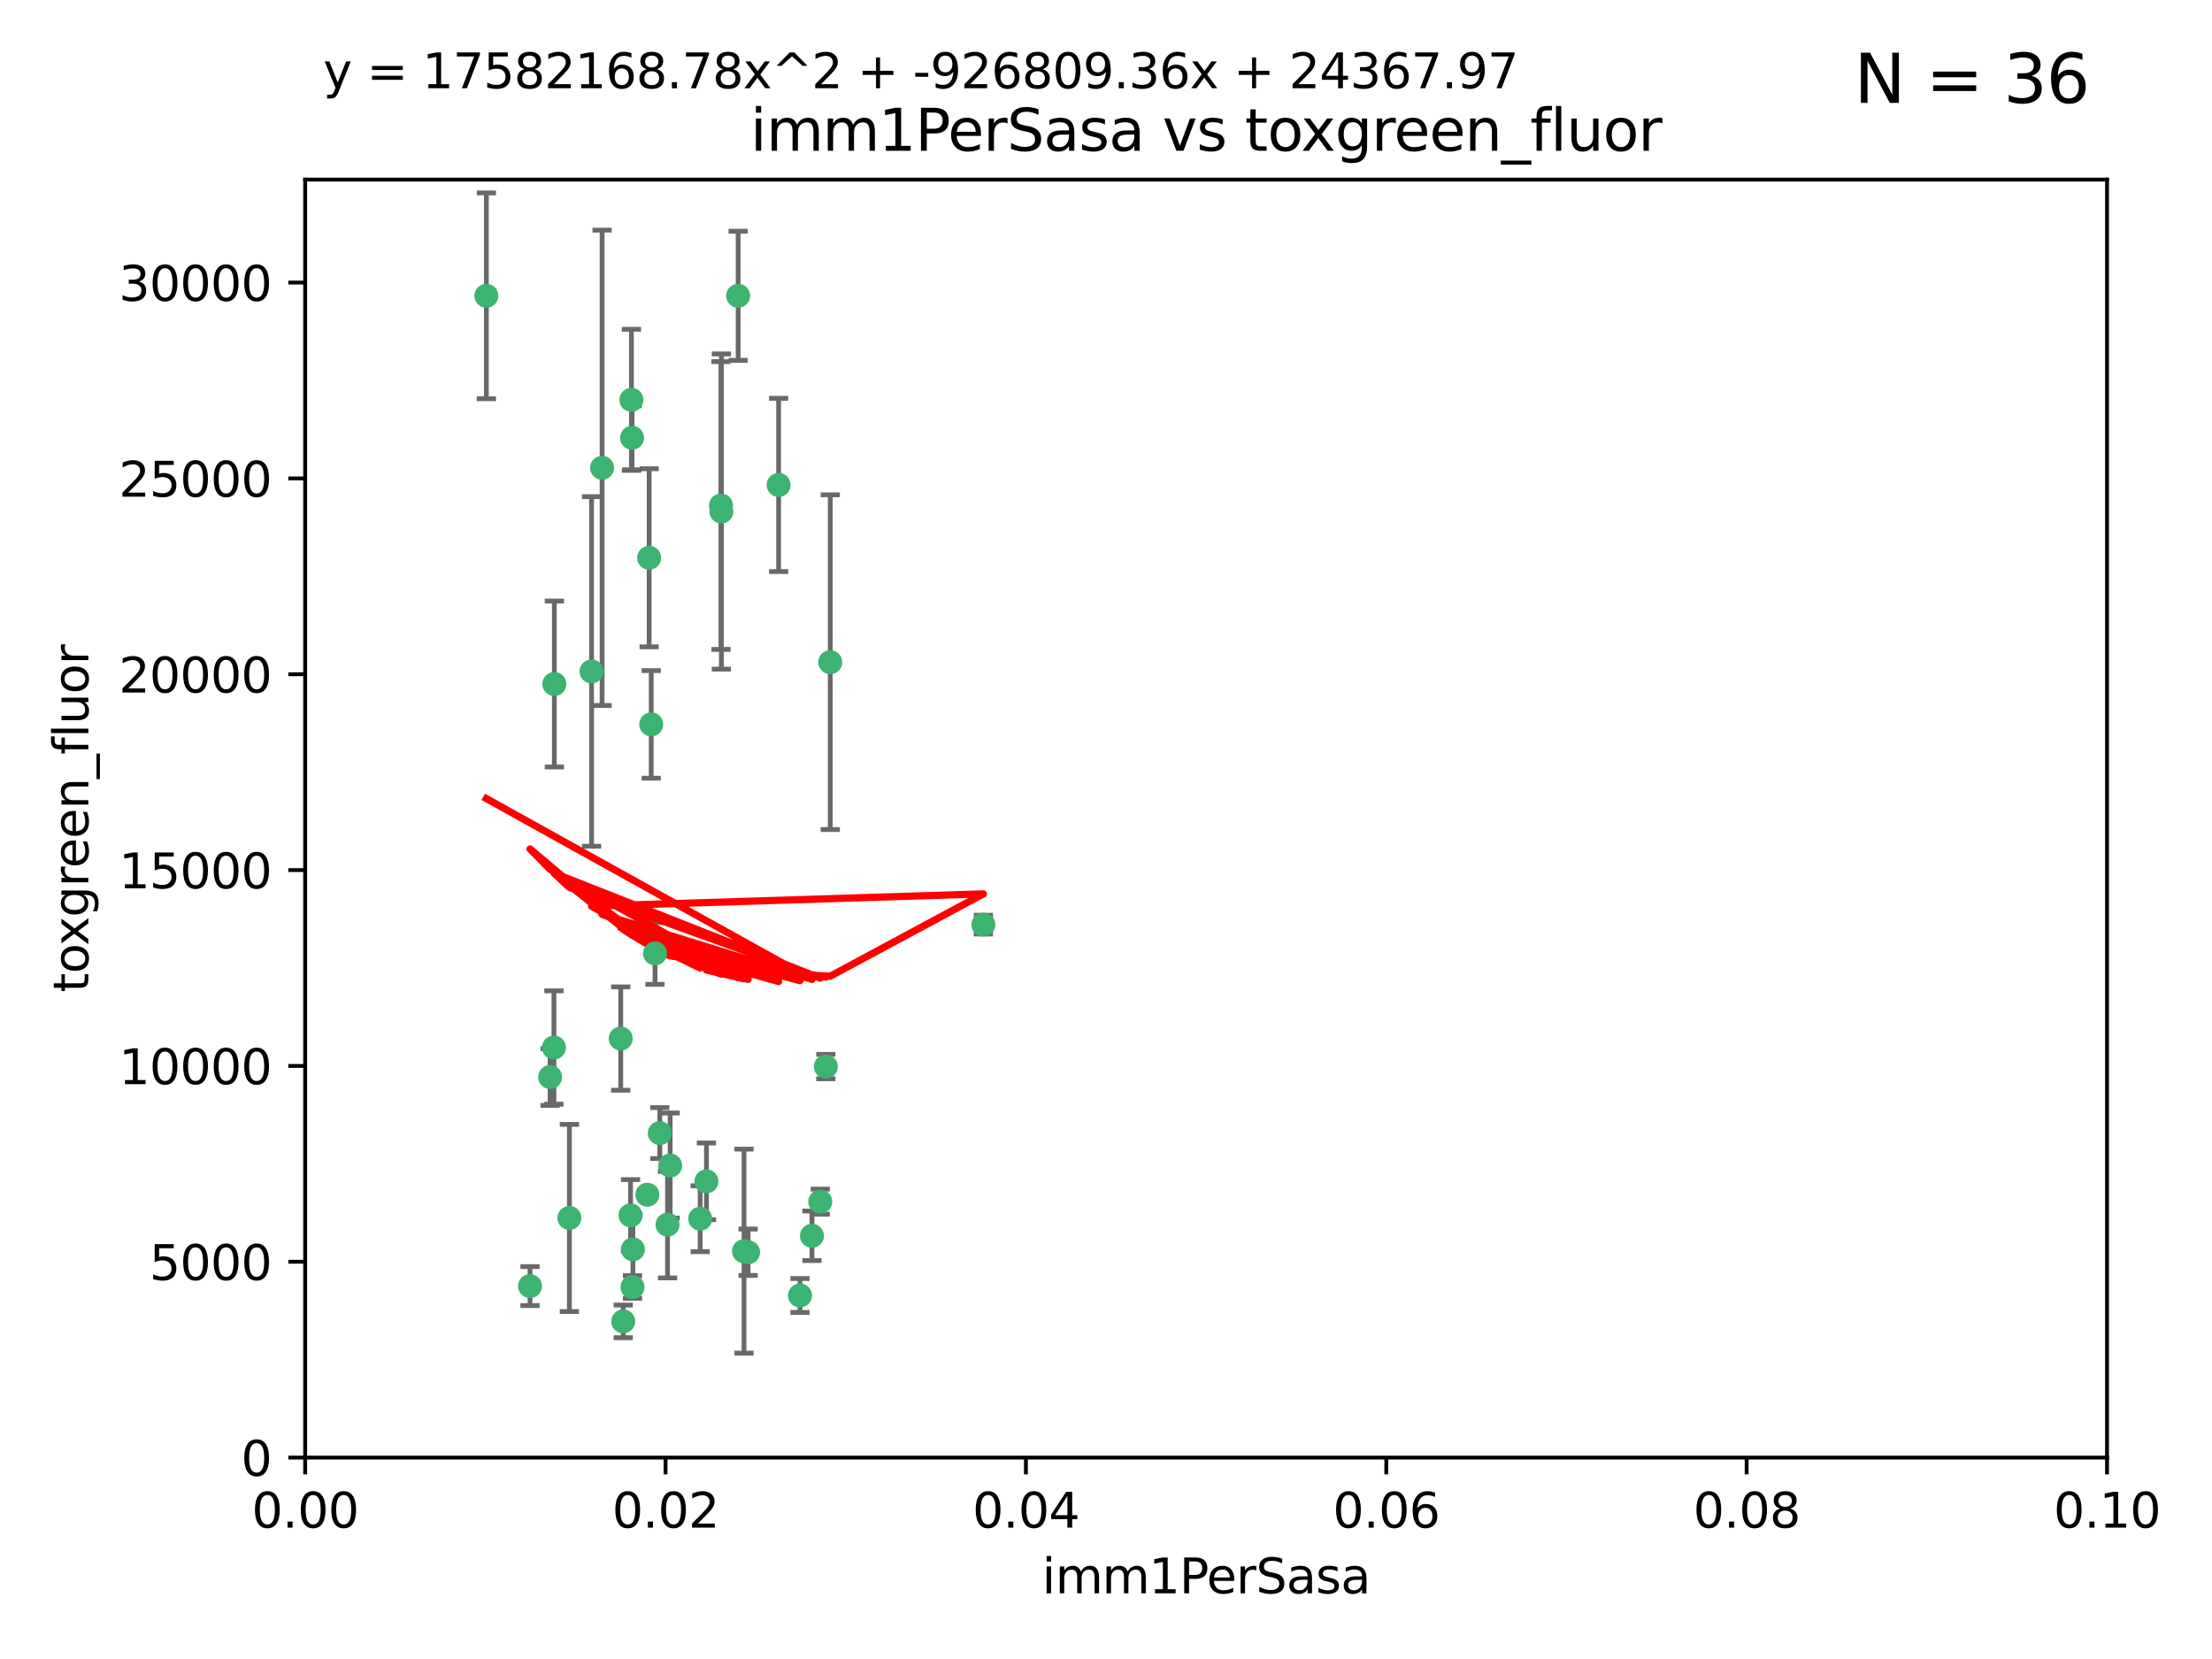 <?xml version="1.0" encoding="utf-8" standalone="no"?>
<!DOCTYPE svg PUBLIC "-//W3C//DTD SVG 1.1//EN"
  "http://www.w3.org/Graphics/SVG/1.1/DTD/svg11.dtd">
<svg xmlns:xlink="http://www.w3.org/1999/xlink" width="460.8pt" height="345.6pt" viewBox="0 0 460.8 345.6" xmlns="http://www.w3.org/2000/svg" version="1.1">
 <defs>
  <style type="text/css">*{stroke-linejoin: round; stroke-linecap: butt}</style>
 </defs>
 <g id="figure_1">
  <g id="patch_1">
   <path d="M 0 345.6 
L 460.8 345.6 
L 460.8 0 
L 0 0 
z
" style="fill: #ffffff"/>
  </g>
  <g id="axes_1">
   <g id="patch_2">
    <path d="M 63.571 303.64 
L 438.93 303.64 
L 438.93 37.411 
L 63.571 37.411 
z
" style="fill: #ffffff"/>
   </g>
   <g id="PathCollection_1">
    <defs>
     <path id="m624832ab17" d="M 0 1.118 
C 0.297 1.118 0.581 1 0.791 0.791 
C 1 0.581 1.118 0.297 1.118 0 
C 1.118 -0.297 1 -0.581 0.791 -0.791 
C 0.581 -1 0.297 -1.118 0 -1.118 
C -0.297 -1.118 -0.581 -1 -0.791 -0.791 
C -1 -0.581 -1.118 -0.297 -1.118 0 
C -1.118 0.297 -1 0.581 -0.791 0.791 
C -0.581 1 -0.297 1.118 0 1.118 
z
" style="stroke: #3cb371"/>
    </defs>
    <g clip-path="url(#pcbe36e8faf)">
     <use xlink:href="#m624832ab17" x="101.319" y="61.623" style="fill: #3cb371; stroke: #3cb371"/>
     <use xlink:href="#m624832ab17" x="169.147" y="257.44" style="fill: #3cb371; stroke: #3cb371"/>
     <use xlink:href="#m624832ab17" x="125.424" y="97.451" style="fill: #3cb371; stroke: #3cb371"/>
     <use xlink:href="#m624832ab17" x="162.201" y="101.022" style="fill: #3cb371; stroke: #3cb371"/>
     <use xlink:href="#m624832ab17" x="135.226" y="116.196" style="fill: #3cb371; stroke: #3cb371"/>
     <use xlink:href="#m624832ab17" x="131.665" y="91.198" style="fill: #3cb371; stroke: #3cb371"/>
     <use xlink:href="#m624832ab17" x="131.536" y="83.293" style="fill: #3cb371; stroke: #3cb371"/>
     <use xlink:href="#m624832ab17" x="153.769" y="61.614" style="fill: #3cb371; stroke: #3cb371"/>
     <use xlink:href="#m624832ab17" x="136.451" y="198.611" style="fill: #3cb371; stroke: #3cb371"/>
     <use xlink:href="#m624832ab17" x="150.191" y="105.307" style="fill: #3cb371; stroke: #3cb371"/>
     <use xlink:href="#m624832ab17" x="150.274" y="106.557" style="fill: #3cb371; stroke: #3cb371"/>
     <use xlink:href="#m624832ab17" x="134.851" y="248.881" style="fill: #3cb371; stroke: #3cb371"/>
     <use xlink:href="#m624832ab17" x="137.448" y="236.048" style="fill: #3cb371; stroke: #3cb371"/>
     <use xlink:href="#m624832ab17" x="155.845" y="260.866" style="fill: #3cb371; stroke: #3cb371"/>
     <use xlink:href="#m624832ab17" x="114.597" y="224.369" style="fill: #3cb371; stroke: #3cb371"/>
     <use xlink:href="#m624832ab17" x="110.41" y="267.914" style="fill: #3cb371; stroke: #3cb371"/>
     <use xlink:href="#m624832ab17" x="131.847" y="260.26" style="fill: #3cb371; stroke: #3cb371"/>
     <use xlink:href="#m624832ab17" x="129.825" y="275.268" style="fill: #3cb371; stroke: #3cb371"/>
     <use xlink:href="#m624832ab17" x="131.762" y="268.108" style="fill: #3cb371; stroke: #3cb371"/>
     <use xlink:href="#m624832ab17" x="166.652" y="269.875" style="fill: #3cb371; stroke: #3cb371"/>
     <use xlink:href="#m624832ab17" x="129.308" y="216.348" style="fill: #3cb371; stroke: #3cb371"/>
     <use xlink:href="#m624832ab17" x="154.991" y="260.64" style="fill: #3cb371; stroke: #3cb371"/>
     <use xlink:href="#m624832ab17" x="147.163" y="246.096" style="fill: #3cb371; stroke: #3cb371"/>
     <use xlink:href="#m624832ab17" x="172.958" y="137.942" style="fill: #3cb371; stroke: #3cb371"/>
     <use xlink:href="#m624832ab17" x="204.855" y="192.617" style="fill: #3cb371; stroke: #3cb371"/>
     <use xlink:href="#m624832ab17" x="123.231" y="139.875" style="fill: #3cb371; stroke: #3cb371"/>
     <use xlink:href="#m624832ab17" x="145.859" y="253.881" style="fill: #3cb371; stroke: #3cb371"/>
     <use xlink:href="#m624832ab17" x="131.356" y="253.182" style="fill: #3cb371; stroke: #3cb371"/>
     <use xlink:href="#m624832ab17" x="115.394" y="218.219" style="fill: #3cb371; stroke: #3cb371"/>
     <use xlink:href="#m624832ab17" x="170.874" y="250.326" style="fill: #3cb371; stroke: #3cb371"/>
     <use xlink:href="#m624832ab17" x="118.616" y="253.723" style="fill: #3cb371; stroke: #3cb371"/>
     <use xlink:href="#m624832ab17" x="115.48" y="142.491" style="fill: #3cb371; stroke: #3cb371"/>
     <use xlink:href="#m624832ab17" x="139.056" y="255.117" style="fill: #3cb371; stroke: #3cb371"/>
     <use xlink:href="#m624832ab17" x="139.605" y="242.802" style="fill: #3cb371; stroke: #3cb371"/>
     <use xlink:href="#m624832ab17" x="172.037" y="222.186" style="fill: #3cb371; stroke: #3cb371"/>
     <use xlink:href="#m624832ab17" x="135.66" y="150.901" style="fill: #3cb371; stroke: #3cb371"/>
    </g>
   </g>
   <g id="matplotlib.axis_1">
    <g id="xtick_1">
     <g id="line2d_1">
      <defs>
       <path id="mab94bb0fd2" d="M 0 0 
L 0 3.5 
" style="stroke: #000000; stroke-width: 0.8"/>
      </defs>
      <g>
       <use xlink:href="#mab94bb0fd2" x="63.571" y="303.64" style="stroke: #000000; stroke-width: 0.8"/>
      </g>
     </g>
     <g id="text_1">
      <!-- 0.00 -->
      <g transform="translate(52.438 318.238)scale(0.1 -0.1)">
       <defs>
        <path id="DejaVuSans-30" d="M 2034 4250 
Q 1547 4250 1301 3770 
Q 1056 3291 1056 2328 
Q 1056 1369 1301 889 
Q 1547 409 2034 409 
Q 2525 409 2770 889 
Q 3016 1369 3016 2328 
Q 3016 3291 2770 3770 
Q 2525 4250 2034 4250 
z
M 2034 4750 
Q 2819 4750 3233 4129 
Q 3647 3509 3647 2328 
Q 3647 1150 3233 529 
Q 2819 -91 2034 -91 
Q 1250 -91 836 529 
Q 422 1150 422 2328 
Q 422 3509 836 4129 
Q 1250 4750 2034 4750 
z
" transform="scale(0.016)"/>
        <path id="DejaVuSans-2e" d="M 684 794 
L 1344 794 
L 1344 0 
L 684 0 
L 684 794 
z
" transform="scale(0.016)"/>
       </defs>
       <use xlink:href="#DejaVuSans-30"/>
       <use xlink:href="#DejaVuSans-2e" x="63.623"/>
       <use xlink:href="#DejaVuSans-30" x="95.41"/>
       <use xlink:href="#DejaVuSans-30" x="159.033"/>
      </g>
     </g>
    </g>
    <g id="xtick_2">
     <g id="line2d_2">
      <g>
       <use xlink:href="#mab94bb0fd2" x="138.643" y="303.64" style="stroke: #000000; stroke-width: 0.8"/>
      </g>
     </g>
     <g id="text_2">
      <!-- 0.02 -->
      <g transform="translate(127.51 318.238)scale(0.1 -0.1)">
       <defs>
        <path id="DejaVuSans-32" d="M 1228 531 
L 3431 531 
L 3431 0 
L 469 0 
L 469 531 
Q 828 903 1448 1529 
Q 2069 2156 2228 2338 
Q 2531 2678 2651 2914 
Q 2772 3150 2772 3378 
Q 2772 3750 2511 3984 
Q 2250 4219 1831 4219 
Q 1534 4219 1204 4116 
Q 875 4013 500 3803 
L 500 4441 
Q 881 4594 1212 4672 
Q 1544 4750 1819 4750 
Q 2544 4750 2975 4387 
Q 3406 4025 3406 3419 
Q 3406 3131 3298 2873 
Q 3191 2616 2906 2266 
Q 2828 2175 2409 1742 
Q 1991 1309 1228 531 
z
" transform="scale(0.016)"/>
       </defs>
       <use xlink:href="#DejaVuSans-30"/>
       <use xlink:href="#DejaVuSans-2e" x="63.623"/>
       <use xlink:href="#DejaVuSans-30" x="95.41"/>
       <use xlink:href="#DejaVuSans-32" x="159.033"/>
      </g>
     </g>
    </g>
    <g id="xtick_3">
     <g id="line2d_3">
      <g>
       <use xlink:href="#mab94bb0fd2" x="213.715" y="303.64" style="stroke: #000000; stroke-width: 0.8"/>
      </g>
     </g>
     <g id="text_3">
      <!-- 0.04 -->
      <g transform="translate(202.582 318.238)scale(0.1 -0.1)">
       <defs>
        <path id="DejaVuSans-34" d="M 2419 4116 
L 825 1625 
L 2419 1625 
L 2419 4116 
z
M 2253 4666 
L 3047 4666 
L 3047 1625 
L 3713 1625 
L 3713 1100 
L 3047 1100 
L 3047 0 
L 2419 0 
L 2419 1100 
L 313 1100 
L 313 1709 
L 2253 4666 
z
" transform="scale(0.016)"/>
       </defs>
       <use xlink:href="#DejaVuSans-30"/>
       <use xlink:href="#DejaVuSans-2e" x="63.623"/>
       <use xlink:href="#DejaVuSans-30" x="95.41"/>
       <use xlink:href="#DejaVuSans-34" x="159.033"/>
      </g>
     </g>
    </g>
    <g id="xtick_4">
     <g id="line2d_4">
      <g>
       <use xlink:href="#mab94bb0fd2" x="288.786" y="303.64" style="stroke: #000000; stroke-width: 0.8"/>
      </g>
     </g>
     <g id="text_4">
      <!-- 0.06 -->
      <g transform="translate(277.654 318.238)scale(0.1 -0.1)">
       <defs>
        <path id="DejaVuSans-36" d="M 2113 2584 
Q 1688 2584 1439 2293 
Q 1191 2003 1191 1497 
Q 1191 994 1439 701 
Q 1688 409 2113 409 
Q 2538 409 2786 701 
Q 3034 994 3034 1497 
Q 3034 2003 2786 2293 
Q 2538 2584 2113 2584 
z
M 3366 4563 
L 3366 3988 
Q 3128 4100 2886 4159 
Q 2644 4219 2406 4219 
Q 1781 4219 1451 3797 
Q 1122 3375 1075 2522 
Q 1259 2794 1537 2939 
Q 1816 3084 2150 3084 
Q 2853 3084 3261 2657 
Q 3669 2231 3669 1497 
Q 3669 778 3244 343 
Q 2819 -91 2113 -91 
Q 1303 -91 875 529 
Q 447 1150 447 2328 
Q 447 3434 972 4092 
Q 1497 4750 2381 4750 
Q 2619 4750 2861 4703 
Q 3103 4656 3366 4563 
z
" transform="scale(0.016)"/>
       </defs>
       <use xlink:href="#DejaVuSans-30"/>
       <use xlink:href="#DejaVuSans-2e" x="63.623"/>
       <use xlink:href="#DejaVuSans-30" x="95.41"/>
       <use xlink:href="#DejaVuSans-36" x="159.033"/>
      </g>
     </g>
    </g>
    <g id="xtick_5">
     <g id="line2d_5">
      <g>
       <use xlink:href="#mab94bb0fd2" x="363.858" y="303.64" style="stroke: #000000; stroke-width: 0.8"/>
      </g>
     </g>
     <g id="text_5">
      <!-- 0.08 -->
      <g transform="translate(352.725 318.238)scale(0.1 -0.1)">
       <defs>
        <path id="DejaVuSans-38" d="M 2034 2216 
Q 1584 2216 1326 1975 
Q 1069 1734 1069 1313 
Q 1069 891 1326 650 
Q 1584 409 2034 409 
Q 2484 409 2743 651 
Q 3003 894 3003 1313 
Q 3003 1734 2745 1975 
Q 2488 2216 2034 2216 
z
M 1403 2484 
Q 997 2584 770 2862 
Q 544 3141 544 3541 
Q 544 4100 942 4425 
Q 1341 4750 2034 4750 
Q 2731 4750 3128 4425 
Q 3525 4100 3525 3541 
Q 3525 3141 3298 2862 
Q 3072 2584 2669 2484 
Q 3125 2378 3379 2068 
Q 3634 1759 3634 1313 
Q 3634 634 3220 271 
Q 2806 -91 2034 -91 
Q 1263 -91 848 271 
Q 434 634 434 1313 
Q 434 1759 690 2068 
Q 947 2378 1403 2484 
z
M 1172 3481 
Q 1172 3119 1398 2916 
Q 1625 2713 2034 2713 
Q 2441 2713 2670 2916 
Q 2900 3119 2900 3481 
Q 2900 3844 2670 4047 
Q 2441 4250 2034 4250 
Q 1625 4250 1398 4047 
Q 1172 3844 1172 3481 
z
" transform="scale(0.016)"/>
       </defs>
       <use xlink:href="#DejaVuSans-30"/>
       <use xlink:href="#DejaVuSans-2e" x="63.623"/>
       <use xlink:href="#DejaVuSans-30" x="95.41"/>
       <use xlink:href="#DejaVuSans-38" x="159.033"/>
      </g>
     </g>
    </g>
    <g id="xtick_6">
     <g id="line2d_6">
      <g>
       <use xlink:href="#mab94bb0fd2" x="438.93" y="303.64" style="stroke: #000000; stroke-width: 0.8"/>
      </g>
     </g>
     <g id="text_6">
      <!-- 0.10 -->
      <g transform="translate(427.797 318.238)scale(0.1 -0.1)">
       <defs>
        <path id="DejaVuSans-31" d="M 794 531 
L 1825 531 
L 1825 4091 
L 703 3866 
L 703 4441 
L 1819 4666 
L 2450 4666 
L 2450 531 
L 3481 531 
L 3481 0 
L 794 0 
L 794 531 
z
" transform="scale(0.016)"/>
       </defs>
       <use xlink:href="#DejaVuSans-30"/>
       <use xlink:href="#DejaVuSans-2e" x="63.623"/>
       <use xlink:href="#DejaVuSans-31" x="95.41"/>
       <use xlink:href="#DejaVuSans-30" x="159.033"/>
      </g>
     </g>
    </g>
    <g id="text_7">
     <!-- imm1PerSasa -->
     <g transform="translate(217.067 331.917)scale(0.1 -0.1)">
      <defs>
       <path id="DejaVuSans-69" d="M 603 3500 
L 1178 3500 
L 1178 0 
L 603 0 
L 603 3500 
z
M 603 4863 
L 1178 4863 
L 1178 4134 
L 603 4134 
L 603 4863 
z
" transform="scale(0.016)"/>
       <path id="DejaVuSans-6d" d="M 3328 2828 
Q 3544 3216 3844 3400 
Q 4144 3584 4550 3584 
Q 5097 3584 5394 3201 
Q 5691 2819 5691 2113 
L 5691 0 
L 5113 0 
L 5113 2094 
Q 5113 2597 4934 2840 
Q 4756 3084 4391 3084 
Q 3944 3084 3684 2787 
Q 3425 2491 3425 1978 
L 3425 0 
L 2847 0 
L 2847 2094 
Q 2847 2600 2669 2842 
Q 2491 3084 2119 3084 
Q 1678 3084 1418 2786 
Q 1159 2488 1159 1978 
L 1159 0 
L 581 0 
L 581 3500 
L 1159 3500 
L 1159 2956 
Q 1356 3278 1631 3431 
Q 1906 3584 2284 3584 
Q 2666 3584 2933 3390 
Q 3200 3197 3328 2828 
z
" transform="scale(0.016)"/>
       <path id="DejaVuSans-50" d="M 1259 4147 
L 1259 2394 
L 2053 2394 
Q 2494 2394 2734 2622 
Q 2975 2850 2975 3272 
Q 2975 3691 2734 3919 
Q 2494 4147 2053 4147 
L 1259 4147 
z
M 628 4666 
L 2053 4666 
Q 2838 4666 3239 4311 
Q 3641 3956 3641 3272 
Q 3641 2581 3239 2228 
Q 2838 1875 2053 1875 
L 1259 1875 
L 1259 0 
L 628 0 
L 628 4666 
z
" transform="scale(0.016)"/>
       <path id="DejaVuSans-65" d="M 3597 1894 
L 3597 1613 
L 953 1613 
Q 991 1019 1311 708 
Q 1631 397 2203 397 
Q 2534 397 2845 478 
Q 3156 559 3463 722 
L 3463 178 
Q 3153 47 2828 -22 
Q 2503 -91 2169 -91 
Q 1331 -91 842 396 
Q 353 884 353 1716 
Q 353 2575 817 3079 
Q 1281 3584 2069 3584 
Q 2775 3584 3186 3129 
Q 3597 2675 3597 1894 
z
M 3022 2063 
Q 3016 2534 2758 2815 
Q 2500 3097 2075 3097 
Q 1594 3097 1305 2825 
Q 1016 2553 972 2059 
L 3022 2063 
z
" transform="scale(0.016)"/>
       <path id="DejaVuSans-72" d="M 2631 2963 
Q 2534 3019 2420 3045 
Q 2306 3072 2169 3072 
Q 1681 3072 1420 2755 
Q 1159 2438 1159 1844 
L 1159 0 
L 581 0 
L 581 3500 
L 1159 3500 
L 1159 2956 
Q 1341 3275 1631 3429 
Q 1922 3584 2338 3584 
Q 2397 3584 2469 3576 
Q 2541 3569 2628 3553 
L 2631 2963 
z
" transform="scale(0.016)"/>
       <path id="DejaVuSans-53" d="M 3425 4513 
L 3425 3897 
Q 3066 4069 2747 4153 
Q 2428 4238 2131 4238 
Q 1616 4238 1336 4038 
Q 1056 3838 1056 3469 
Q 1056 3159 1242 3001 
Q 1428 2844 1947 2747 
L 2328 2669 
Q 3034 2534 3370 2195 
Q 3706 1856 3706 1288 
Q 3706 609 3251 259 
Q 2797 -91 1919 -91 
Q 1588 -91 1214 -16 
Q 841 59 441 206 
L 441 856 
Q 825 641 1194 531 
Q 1563 422 1919 422 
Q 2459 422 2753 634 
Q 3047 847 3047 1241 
Q 3047 1584 2836 1778 
Q 2625 1972 2144 2069 
L 1759 2144 
Q 1053 2284 737 2584 
Q 422 2884 422 3419 
Q 422 4038 858 4394 
Q 1294 4750 2059 4750 
Q 2388 4750 2728 4690 
Q 3069 4631 3425 4513 
z
" transform="scale(0.016)"/>
       <path id="DejaVuSans-61" d="M 2194 1759 
Q 1497 1759 1228 1600 
Q 959 1441 959 1056 
Q 959 750 1161 570 
Q 1363 391 1709 391 
Q 2188 391 2477 730 
Q 2766 1069 2766 1631 
L 2766 1759 
L 2194 1759 
z
M 3341 1997 
L 3341 0 
L 2766 0 
L 2766 531 
Q 2569 213 2275 61 
Q 1981 -91 1556 -91 
Q 1019 -91 701 211 
Q 384 513 384 1019 
Q 384 1609 779 1909 
Q 1175 2209 1959 2209 
L 2766 2209 
L 2766 2266 
Q 2766 2663 2505 2880 
Q 2244 3097 1772 3097 
Q 1472 3097 1187 3025 
Q 903 2953 641 2809 
L 641 3341 
Q 956 3463 1253 3523 
Q 1550 3584 1831 3584 
Q 2591 3584 2966 3190 
Q 3341 2797 3341 1997 
z
" transform="scale(0.016)"/>
       <path id="DejaVuSans-73" d="M 2834 3397 
L 2834 2853 
Q 2591 2978 2328 3040 
Q 2066 3103 1784 3103 
Q 1356 3103 1142 2972 
Q 928 2841 928 2578 
Q 928 2378 1081 2264 
Q 1234 2150 1697 2047 
L 1894 2003 
Q 2506 1872 2764 1633 
Q 3022 1394 3022 966 
Q 3022 478 2636 193 
Q 2250 -91 1575 -91 
Q 1294 -91 989 -36 
Q 684 19 347 128 
L 347 722 
Q 666 556 975 473 
Q 1284 391 1588 391 
Q 1994 391 2212 530 
Q 2431 669 2431 922 
Q 2431 1156 2273 1281 
Q 2116 1406 1581 1522 
L 1381 1569 
Q 847 1681 609 1914 
Q 372 2147 372 2553 
Q 372 3047 722 3315 
Q 1072 3584 1716 3584 
Q 2034 3584 2315 3537 
Q 2597 3491 2834 3397 
z
" transform="scale(0.016)"/>
      </defs>
      <use xlink:href="#DejaVuSans-69"/>
      <use xlink:href="#DejaVuSans-6d" x="27.783"/>
      <use xlink:href="#DejaVuSans-6d" x="125.195"/>
      <use xlink:href="#DejaVuSans-31" x="222.607"/>
      <use xlink:href="#DejaVuSans-50" x="286.23"/>
      <use xlink:href="#DejaVuSans-65" x="342.908"/>
      <use xlink:href="#DejaVuSans-72" x="404.432"/>
      <use xlink:href="#DejaVuSans-53" x="445.545"/>
      <use xlink:href="#DejaVuSans-61" x="509.021"/>
      <use xlink:href="#DejaVuSans-73" x="570.301"/>
      <use xlink:href="#DejaVuSans-61" x="622.4"/>
     </g>
    </g>
   </g>
   <g id="matplotlib.axis_2">
    <g id="ytick_1">
     <g id="line2d_7">
      <defs>
       <path id="m2b5ef1160e" d="M 0 0 
L -3.5 0 
" style="stroke: #000000; stroke-width: 0.8"/>
      </defs>
      <g>
       <use xlink:href="#m2b5ef1160e" x="63.571" y="303.64" style="stroke: #000000; stroke-width: 0.8"/>
      </g>
     </g>
     <g id="text_8">
      <!-- 0 -->
      <g transform="translate(50.209 307.439)scale(0.1 -0.1)">
       <use xlink:href="#DejaVuSans-30"/>
      </g>
     </g>
    </g>
    <g id="ytick_2">
     <g id="line2d_8">
      <g>
       <use xlink:href="#m2b5ef1160e" x="63.571" y="262.845" style="stroke: #000000; stroke-width: 0.8"/>
      </g>
     </g>
     <g id="text_9">
      <!-- 5000 -->
      <g transform="translate(31.121 266.644)scale(0.1 -0.1)">
       <defs>
        <path id="DejaVuSans-35" d="M 691 4666 
L 3169 4666 
L 3169 4134 
L 1269 4134 
L 1269 2991 
Q 1406 3038 1543 3061 
Q 1681 3084 1819 3084 
Q 2600 3084 3056 2656 
Q 3513 2228 3513 1497 
Q 3513 744 3044 326 
Q 2575 -91 1722 -91 
Q 1428 -91 1123 -41 
Q 819 9 494 109 
L 494 744 
Q 775 591 1075 516 
Q 1375 441 1709 441 
Q 2250 441 2565 725 
Q 2881 1009 2881 1497 
Q 2881 1984 2565 2268 
Q 2250 2553 1709 2553 
Q 1456 2553 1204 2497 
Q 953 2441 691 2322 
L 691 4666 
z
" transform="scale(0.016)"/>
       </defs>
       <use xlink:href="#DejaVuSans-35"/>
       <use xlink:href="#DejaVuSans-30" x="63.623"/>
       <use xlink:href="#DejaVuSans-30" x="127.246"/>
       <use xlink:href="#DejaVuSans-30" x="190.869"/>
      </g>
     </g>
    </g>
    <g id="ytick_3">
     <g id="line2d_9">
      <g>
       <use xlink:href="#m2b5ef1160e" x="63.571" y="222.05" style="stroke: #000000; stroke-width: 0.8"/>
      </g>
     </g>
     <g id="text_10">
      <!-- 10000 -->
      <g transform="translate(24.759 225.849)scale(0.1 -0.1)">
       <use xlink:href="#DejaVuSans-31"/>
       <use xlink:href="#DejaVuSans-30" x="63.623"/>
       <use xlink:href="#DejaVuSans-30" x="127.246"/>
       <use xlink:href="#DejaVuSans-30" x="190.869"/>
       <use xlink:href="#DejaVuSans-30" x="254.492"/>
      </g>
     </g>
    </g>
    <g id="ytick_4">
     <g id="line2d_10">
      <g>
       <use xlink:href="#m2b5ef1160e" x="63.571" y="181.255" style="stroke: #000000; stroke-width: 0.8"/>
      </g>
     </g>
     <g id="text_11">
      <!-- 15000 -->
      <g transform="translate(24.759 185.054)scale(0.1 -0.1)">
       <use xlink:href="#DejaVuSans-31"/>
       <use xlink:href="#DejaVuSans-35" x="63.623"/>
       <use xlink:href="#DejaVuSans-30" x="127.246"/>
       <use xlink:href="#DejaVuSans-30" x="190.869"/>
       <use xlink:href="#DejaVuSans-30" x="254.492"/>
      </g>
     </g>
    </g>
    <g id="ytick_5">
     <g id="line2d_11">
      <g>
       <use xlink:href="#m2b5ef1160e" x="63.571" y="140.459" style="stroke: #000000; stroke-width: 0.8"/>
      </g>
     </g>
     <g id="text_12">
      <!-- 20000 -->
      <g transform="translate(24.759 144.259)scale(0.1 -0.1)">
       <use xlink:href="#DejaVuSans-32"/>
       <use xlink:href="#DejaVuSans-30" x="63.623"/>
       <use xlink:href="#DejaVuSans-30" x="127.246"/>
       <use xlink:href="#DejaVuSans-30" x="190.869"/>
       <use xlink:href="#DejaVuSans-30" x="254.492"/>
      </g>
     </g>
    </g>
    <g id="ytick_6">
     <g id="line2d_12">
      <g>
       <use xlink:href="#m2b5ef1160e" x="63.571" y="99.664" style="stroke: #000000; stroke-width: 0.8"/>
      </g>
     </g>
     <g id="text_13">
      <!-- 25000 -->
      <g transform="translate(24.759 103.464)scale(0.1 -0.1)">
       <use xlink:href="#DejaVuSans-32"/>
       <use xlink:href="#DejaVuSans-35" x="63.623"/>
       <use xlink:href="#DejaVuSans-30" x="127.246"/>
       <use xlink:href="#DejaVuSans-30" x="190.869"/>
       <use xlink:href="#DejaVuSans-30" x="254.492"/>
      </g>
     </g>
    </g>
    <g id="ytick_7">
     <g id="line2d_13">
      <g>
       <use xlink:href="#m2b5ef1160e" x="63.571" y="58.869" style="stroke: #000000; stroke-width: 0.8"/>
      </g>
     </g>
     <g id="text_14">
      <!-- 30000 -->
      <g transform="translate(24.759 62.668)scale(0.1 -0.1)">
       <defs>
        <path id="DejaVuSans-33" d="M 2597 2516 
Q 3050 2419 3304 2112 
Q 3559 1806 3559 1356 
Q 3559 666 3084 287 
Q 2609 -91 1734 -91 
Q 1441 -91 1130 -33 
Q 819 25 488 141 
L 488 750 
Q 750 597 1062 519 
Q 1375 441 1716 441 
Q 2309 441 2620 675 
Q 2931 909 2931 1356 
Q 2931 1769 2642 2001 
Q 2353 2234 1838 2234 
L 1294 2234 
L 1294 2753 
L 1863 2753 
Q 2328 2753 2575 2939 
Q 2822 3125 2822 3475 
Q 2822 3834 2567 4026 
Q 2313 4219 1838 4219 
Q 1578 4219 1281 4162 
Q 984 4106 628 3988 
L 628 4550 
Q 988 4650 1302 4700 
Q 1616 4750 1894 4750 
Q 2613 4750 3031 4423 
Q 3450 4097 3450 3541 
Q 3450 3153 3228 2886 
Q 3006 2619 2597 2516 
z
" transform="scale(0.016)"/>
       </defs>
       <use xlink:href="#DejaVuSans-33"/>
       <use xlink:href="#DejaVuSans-30" x="63.623"/>
       <use xlink:href="#DejaVuSans-30" x="127.246"/>
       <use xlink:href="#DejaVuSans-30" x="190.869"/>
       <use xlink:href="#DejaVuSans-30" x="254.492"/>
      </g>
     </g>
    </g>
    <g id="text_15">
     <!-- toxgreen_fluor -->
     <g transform="translate(18.401 206.72)rotate(-90)scale(0.1 -0.1)">
      <defs>
       <path id="DejaVuSans-74" d="M 1172 4494 
L 1172 3500 
L 2356 3500 
L 2356 3053 
L 1172 3053 
L 1172 1153 
Q 1172 725 1289 603 
Q 1406 481 1766 481 
L 2356 481 
L 2356 0 
L 1766 0 
Q 1100 0 847 248 
Q 594 497 594 1153 
L 594 3053 
L 172 3053 
L 172 3500 
L 594 3500 
L 594 4494 
L 1172 4494 
z
" transform="scale(0.016)"/>
       <path id="DejaVuSans-6f" d="M 1959 3097 
Q 1497 3097 1228 2736 
Q 959 2375 959 1747 
Q 959 1119 1226 758 
Q 1494 397 1959 397 
Q 2419 397 2687 759 
Q 2956 1122 2956 1747 
Q 2956 2369 2687 2733 
Q 2419 3097 1959 3097 
z
M 1959 3584 
Q 2709 3584 3137 3096 
Q 3566 2609 3566 1747 
Q 3566 888 3137 398 
Q 2709 -91 1959 -91 
Q 1206 -91 779 398 
Q 353 888 353 1747 
Q 353 2609 779 3096 
Q 1206 3584 1959 3584 
z
" transform="scale(0.016)"/>
       <path id="DejaVuSans-78" d="M 3513 3500 
L 2247 1797 
L 3578 0 
L 2900 0 
L 1881 1375 
L 863 0 
L 184 0 
L 1544 1831 
L 300 3500 
L 978 3500 
L 1906 2253 
L 2834 3500 
L 3513 3500 
z
" transform="scale(0.016)"/>
       <path id="DejaVuSans-67" d="M 2906 1791 
Q 2906 2416 2648 2759 
Q 2391 3103 1925 3103 
Q 1463 3103 1205 2759 
Q 947 2416 947 1791 
Q 947 1169 1205 825 
Q 1463 481 1925 481 
Q 2391 481 2648 825 
Q 2906 1169 2906 1791 
z
M 3481 434 
Q 3481 -459 3084 -895 
Q 2688 -1331 1869 -1331 
Q 1566 -1331 1297 -1286 
Q 1028 -1241 775 -1147 
L 775 -588 
Q 1028 -725 1275 -790 
Q 1522 -856 1778 -856 
Q 2344 -856 2625 -561 
Q 2906 -266 2906 331 
L 2906 616 
Q 2728 306 2450 153 
Q 2172 0 1784 0 
Q 1141 0 747 490 
Q 353 981 353 1791 
Q 353 2603 747 3093 
Q 1141 3584 1784 3584 
Q 2172 3584 2450 3431 
Q 2728 3278 2906 2969 
L 2906 3500 
L 3481 3500 
L 3481 434 
z
" transform="scale(0.016)"/>
       <path id="DejaVuSans-6e" d="M 3513 2113 
L 3513 0 
L 2938 0 
L 2938 2094 
Q 2938 2591 2744 2837 
Q 2550 3084 2163 3084 
Q 1697 3084 1428 2787 
Q 1159 2491 1159 1978 
L 1159 0 
L 581 0 
L 581 3500 
L 1159 3500 
L 1159 2956 
Q 1366 3272 1645 3428 
Q 1925 3584 2291 3584 
Q 2894 3584 3203 3211 
Q 3513 2838 3513 2113 
z
" transform="scale(0.016)"/>
       <path id="DejaVuSans-5f" d="M 3263 -1063 
L 3263 -1509 
L -63 -1509 
L -63 -1063 
L 3263 -1063 
z
" transform="scale(0.016)"/>
       <path id="DejaVuSans-66" d="M 2375 4863 
L 2375 4384 
L 1825 4384 
Q 1516 4384 1395 4259 
Q 1275 4134 1275 3809 
L 1275 3500 
L 2222 3500 
L 2222 3053 
L 1275 3053 
L 1275 0 
L 697 0 
L 697 3053 
L 147 3053 
L 147 3500 
L 697 3500 
L 697 3744 
Q 697 4328 969 4595 
Q 1241 4863 1831 4863 
L 2375 4863 
z
" transform="scale(0.016)"/>
       <path id="DejaVuSans-6c" d="M 603 4863 
L 1178 4863 
L 1178 0 
L 603 0 
L 603 4863 
z
" transform="scale(0.016)"/>
       <path id="DejaVuSans-75" d="M 544 1381 
L 544 3500 
L 1119 3500 
L 1119 1403 
Q 1119 906 1312 657 
Q 1506 409 1894 409 
Q 2359 409 2629 706 
Q 2900 1003 2900 1516 
L 2900 3500 
L 3475 3500 
L 3475 0 
L 2900 0 
L 2900 538 
Q 2691 219 2414 64 
Q 2138 -91 1772 -91 
Q 1169 -91 856 284 
Q 544 659 544 1381 
z
M 1991 3584 
L 1991 3584 
z
" transform="scale(0.016)"/>
      </defs>
      <use xlink:href="#DejaVuSans-74"/>
      <use xlink:href="#DejaVuSans-6f" x="39.209"/>
      <use xlink:href="#DejaVuSans-78" x="97.266"/>
      <use xlink:href="#DejaVuSans-67" x="156.445"/>
      <use xlink:href="#DejaVuSans-72" x="219.922"/>
      <use xlink:href="#DejaVuSans-65" x="258.785"/>
      <use xlink:href="#DejaVuSans-65" x="320.309"/>
      <use xlink:href="#DejaVuSans-6e" x="381.832"/>
      <use xlink:href="#DejaVuSans-5f" x="445.211"/>
      <use xlink:href="#DejaVuSans-66" x="495.211"/>
      <use xlink:href="#DejaVuSans-6c" x="530.416"/>
      <use xlink:href="#DejaVuSans-75" x="558.199"/>
      <use xlink:href="#DejaVuSans-6f" x="621.578"/>
      <use xlink:href="#DejaVuSans-72" x="682.76"/>
     </g>
    </g>
   </g>
   <g id="LineCollection_1">
    <path d="M 101.319 83.058 
L 101.319 40.187 
" clip-path="url(#pcbe36e8faf)" style="fill: none; stroke: #696969"/>
    <path d="M 169.147 262.6 
L 169.147 252.279 
" clip-path="url(#pcbe36e8faf)" style="fill: none; stroke: #696969"/>
    <path d="M 125.424 146.963 
L 125.424 47.939 
" clip-path="url(#pcbe36e8faf)" style="fill: none; stroke: #696969"/>
    <path d="M 162.201 119.066 
L 162.201 82.979 
" clip-path="url(#pcbe36e8faf)" style="fill: none; stroke: #696969"/>
    <path d="M 135.226 134.745 
L 135.226 97.647 
" clip-path="url(#pcbe36e8faf)" style="fill: none; stroke: #696969"/>
    <path d="M 131.665 97.868 
L 131.665 84.528 
" clip-path="url(#pcbe36e8faf)" style="fill: none; stroke: #696969"/>
    <path d="M 131.536 97.986 
L 131.536 68.599 
" clip-path="url(#pcbe36e8faf)" style="fill: none; stroke: #696969"/>
    <path d="M 153.769 75.067 
L 153.769 48.16 
" clip-path="url(#pcbe36e8faf)" style="fill: none; stroke: #696969"/>
    <path d="M 136.451 205.055 
L 136.451 192.168 
" clip-path="url(#pcbe36e8faf)" style="fill: none; stroke: #696969"/>
    <path d="M 150.191 135.28 
L 150.191 75.334 
" clip-path="url(#pcbe36e8faf)" style="fill: none; stroke: #696969"/>
    <path d="M 150.274 139.387 
L 150.274 73.727 
" clip-path="url(#pcbe36e8faf)" style="fill: none; stroke: #696969"/>
    <path d="M 134.851 249.896 
L 134.851 247.866 
" clip-path="url(#pcbe36e8faf)" style="fill: none; stroke: #696969"/>
    <path d="M 137.448 241.356 
L 137.448 230.74 
" clip-path="url(#pcbe36e8faf)" style="fill: none; stroke: #696969"/>
    <path d="M 155.845 265.698 
L 155.845 256.034 
" clip-path="url(#pcbe36e8faf)" style="fill: none; stroke: #696969"/>
    <path d="M 114.597 230.273 
L 114.597 218.464 
" clip-path="url(#pcbe36e8faf)" style="fill: none; stroke: #696969"/>
    <path d="M 110.41 271.971 
L 110.41 263.857 
" clip-path="url(#pcbe36e8faf)" style="fill: none; stroke: #696969"/>
    <path d="M 131.847 267.474 
L 131.847 253.045 
" clip-path="url(#pcbe36e8faf)" style="fill: none; stroke: #696969"/>
    <path d="M 129.825 278.667 
L 129.825 271.868 
" clip-path="url(#pcbe36e8faf)" style="fill: none; stroke: #696969"/>
    <path d="M 131.762 270.462 
L 131.762 265.753 
" clip-path="url(#pcbe36e8faf)" style="fill: none; stroke: #696969"/>
    <path d="M 166.652 273.409 
L 166.652 266.341 
" clip-path="url(#pcbe36e8faf)" style="fill: none; stroke: #696969"/>
    <path d="M 129.308 227.113 
L 129.308 205.583 
" clip-path="url(#pcbe36e8faf)" style="fill: none; stroke: #696969"/>
    <path d="M 154.991 281.889 
L 154.991 239.39 
" clip-path="url(#pcbe36e8faf)" style="fill: none; stroke: #696969"/>
    <path d="M 147.163 254.089 
L 147.163 238.103 
" clip-path="url(#pcbe36e8faf)" style="fill: none; stroke: #696969"/>
    <path d="M 172.958 172.804 
L 172.958 103.08 
" clip-path="url(#pcbe36e8faf)" style="fill: none; stroke: #696969"/>
    <path d="M 204.855 194.574 
L 204.855 190.659 
" clip-path="url(#pcbe36e8faf)" style="fill: none; stroke: #696969"/>
    <path d="M 123.231 176.287 
L 123.231 103.464 
" clip-path="url(#pcbe36e8faf)" style="fill: none; stroke: #696969"/>
    <path d="M 145.859 260.74 
L 145.859 247.023 
" clip-path="url(#pcbe36e8faf)" style="fill: none; stroke: #696969"/>
    <path d="M 131.356 260.631 
L 131.356 245.734 
" clip-path="url(#pcbe36e8faf)" style="fill: none; stroke: #696969"/>
    <path d="M 115.394 230.03 
L 115.394 206.407 
" clip-path="url(#pcbe36e8faf)" style="fill: none; stroke: #696969"/>
    <path d="M 170.874 252.928 
L 170.874 247.723 
" clip-path="url(#pcbe36e8faf)" style="fill: none; stroke: #696969"/>
    <path d="M 118.616 273.219 
L 118.616 234.226 
" clip-path="url(#pcbe36e8faf)" style="fill: none; stroke: #696969"/>
    <path d="M 115.48 159.773 
L 115.48 125.209 
" clip-path="url(#pcbe36e8faf)" style="fill: none; stroke: #696969"/>
    <path d="M 139.056 266.211 
L 139.056 244.023 
" clip-path="url(#pcbe36e8faf)" style="fill: none; stroke: #696969"/>
    <path d="M 139.605 253.739 
L 139.605 231.864 
" clip-path="url(#pcbe36e8faf)" style="fill: none; stroke: #696969"/>
    <path d="M 172.037 224.733 
L 172.037 219.639 
" clip-path="url(#pcbe36e8faf)" style="fill: none; stroke: #696969"/>
    <path d="M 135.66 162.109 
L 135.66 139.694 
" clip-path="url(#pcbe36e8faf)" style="fill: none; stroke: #696969"/>
   </g>
   <g id="line2d_14">
    <defs>
     <path id="m845ff760a9" d="M 2 0 
L -2 -0 
" style="stroke: #696969"/>
    </defs>
    <g clip-path="url(#pcbe36e8faf)">
     <use xlink:href="#m845ff760a9" x="101.319" y="83.058" style="fill: #696969; stroke: #696969"/>
     <use xlink:href="#m845ff760a9" x="169.147" y="262.6" style="fill: #696969; stroke: #696969"/>
     <use xlink:href="#m845ff760a9" x="125.424" y="146.963" style="fill: #696969; stroke: #696969"/>
     <use xlink:href="#m845ff760a9" x="162.201" y="119.066" style="fill: #696969; stroke: #696969"/>
     <use xlink:href="#m845ff760a9" x="135.226" y="134.745" style="fill: #696969; stroke: #696969"/>
     <use xlink:href="#m845ff760a9" x="131.665" y="97.868" style="fill: #696969; stroke: #696969"/>
     <use xlink:href="#m845ff760a9" x="131.536" y="97.986" style="fill: #696969; stroke: #696969"/>
     <use xlink:href="#m845ff760a9" x="153.769" y="75.067" style="fill: #696969; stroke: #696969"/>
     <use xlink:href="#m845ff760a9" x="136.451" y="205.055" style="fill: #696969; stroke: #696969"/>
     <use xlink:href="#m845ff760a9" x="150.191" y="135.28" style="fill: #696969; stroke: #696969"/>
     <use xlink:href="#m845ff760a9" x="150.274" y="139.387" style="fill: #696969; stroke: #696969"/>
     <use xlink:href="#m845ff760a9" x="134.851" y="249.896" style="fill: #696969; stroke: #696969"/>
     <use xlink:href="#m845ff760a9" x="137.448" y="241.356" style="fill: #696969; stroke: #696969"/>
     <use xlink:href="#m845ff760a9" x="155.845" y="265.698" style="fill: #696969; stroke: #696969"/>
     <use xlink:href="#m845ff760a9" x="114.597" y="230.273" style="fill: #696969; stroke: #696969"/>
     <use xlink:href="#m845ff760a9" x="110.41" y="271.971" style="fill: #696969; stroke: #696969"/>
     <use xlink:href="#m845ff760a9" x="131.847" y="267.474" style="fill: #696969; stroke: #696969"/>
     <use xlink:href="#m845ff760a9" x="129.825" y="278.667" style="fill: #696969; stroke: #696969"/>
     <use xlink:href="#m845ff760a9" x="131.762" y="270.462" style="fill: #696969; stroke: #696969"/>
     <use xlink:href="#m845ff760a9" x="166.652" y="273.409" style="fill: #696969; stroke: #696969"/>
     <use xlink:href="#m845ff760a9" x="129.308" y="227.113" style="fill: #696969; stroke: #696969"/>
     <use xlink:href="#m845ff760a9" x="154.991" y="281.889" style="fill: #696969; stroke: #696969"/>
     <use xlink:href="#m845ff760a9" x="147.163" y="254.089" style="fill: #696969; stroke: #696969"/>
     <use xlink:href="#m845ff760a9" x="172.958" y="172.804" style="fill: #696969; stroke: #696969"/>
     <use xlink:href="#m845ff760a9" x="204.855" y="194.574" style="fill: #696969; stroke: #696969"/>
     <use xlink:href="#m845ff760a9" x="123.231" y="176.287" style="fill: #696969; stroke: #696969"/>
     <use xlink:href="#m845ff760a9" x="145.859" y="260.74" style="fill: #696969; stroke: #696969"/>
     <use xlink:href="#m845ff760a9" x="131.356" y="260.631" style="fill: #696969; stroke: #696969"/>
     <use xlink:href="#m845ff760a9" x="115.394" y="230.03" style="fill: #696969; stroke: #696969"/>
     <use xlink:href="#m845ff760a9" x="170.874" y="252.928" style="fill: #696969; stroke: #696969"/>
     <use xlink:href="#m845ff760a9" x="118.616" y="273.219" style="fill: #696969; stroke: #696969"/>
     <use xlink:href="#m845ff760a9" x="115.48" y="159.773" style="fill: #696969; stroke: #696969"/>
     <use xlink:href="#m845ff760a9" x="139.056" y="266.211" style="fill: #696969; stroke: #696969"/>
     <use xlink:href="#m845ff760a9" x="139.605" y="253.739" style="fill: #696969; stroke: #696969"/>
     <use xlink:href="#m845ff760a9" x="172.037" y="224.733" style="fill: #696969; stroke: #696969"/>
     <use xlink:href="#m845ff760a9" x="135.66" y="162.109" style="fill: #696969; stroke: #696969"/>
    </g>
   </g>
   <g id="line2d_15">
    <g clip-path="url(#pcbe36e8faf)">
     <use xlink:href="#m845ff760a9" x="101.319" y="40.187" style="fill: #696969; stroke: #696969"/>
     <use xlink:href="#m845ff760a9" x="169.147" y="252.279" style="fill: #696969; stroke: #696969"/>
     <use xlink:href="#m845ff760a9" x="125.424" y="47.939" style="fill: #696969; stroke: #696969"/>
     <use xlink:href="#m845ff760a9" x="162.201" y="82.979" style="fill: #696969; stroke: #696969"/>
     <use xlink:href="#m845ff760a9" x="135.226" y="97.647" style="fill: #696969; stroke: #696969"/>
     <use xlink:href="#m845ff760a9" x="131.665" y="84.528" style="fill: #696969; stroke: #696969"/>
     <use xlink:href="#m845ff760a9" x="131.536" y="68.599" style="fill: #696969; stroke: #696969"/>
     <use xlink:href="#m845ff760a9" x="153.769" y="48.16" style="fill: #696969; stroke: #696969"/>
     <use xlink:href="#m845ff760a9" x="136.451" y="192.168" style="fill: #696969; stroke: #696969"/>
     <use xlink:href="#m845ff760a9" x="150.191" y="75.334" style="fill: #696969; stroke: #696969"/>
     <use xlink:href="#m845ff760a9" x="150.274" y="73.727" style="fill: #696969; stroke: #696969"/>
     <use xlink:href="#m845ff760a9" x="134.851" y="247.866" style="fill: #696969; stroke: #696969"/>
     <use xlink:href="#m845ff760a9" x="137.448" y="230.74" style="fill: #696969; stroke: #696969"/>
     <use xlink:href="#m845ff760a9" x="155.845" y="256.034" style="fill: #696969; stroke: #696969"/>
     <use xlink:href="#m845ff760a9" x="114.597" y="218.464" style="fill: #696969; stroke: #696969"/>
     <use xlink:href="#m845ff760a9" x="110.41" y="263.857" style="fill: #696969; stroke: #696969"/>
     <use xlink:href="#m845ff760a9" x="131.847" y="253.045" style="fill: #696969; stroke: #696969"/>
     <use xlink:href="#m845ff760a9" x="129.825" y="271.868" style="fill: #696969; stroke: #696969"/>
     <use xlink:href="#m845ff760a9" x="131.762" y="265.753" style="fill: #696969; stroke: #696969"/>
     <use xlink:href="#m845ff760a9" x="166.652" y="266.341" style="fill: #696969; stroke: #696969"/>
     <use xlink:href="#m845ff760a9" x="129.308" y="205.583" style="fill: #696969; stroke: #696969"/>
     <use xlink:href="#m845ff760a9" x="154.991" y="239.39" style="fill: #696969; stroke: #696969"/>
     <use xlink:href="#m845ff760a9" x="147.163" y="238.103" style="fill: #696969; stroke: #696969"/>
     <use xlink:href="#m845ff760a9" x="172.958" y="103.08" style="fill: #696969; stroke: #696969"/>
     <use xlink:href="#m845ff760a9" x="204.855" y="190.659" style="fill: #696969; stroke: #696969"/>
     <use xlink:href="#m845ff760a9" x="123.231" y="103.464" style="fill: #696969; stroke: #696969"/>
     <use xlink:href="#m845ff760a9" x="145.859" y="247.023" style="fill: #696969; stroke: #696969"/>
     <use xlink:href="#m845ff760a9" x="131.356" y="245.734" style="fill: #696969; stroke: #696969"/>
     <use xlink:href="#m845ff760a9" x="115.394" y="206.407" style="fill: #696969; stroke: #696969"/>
     <use xlink:href="#m845ff760a9" x="170.874" y="247.723" style="fill: #696969; stroke: #696969"/>
     <use xlink:href="#m845ff760a9" x="118.616" y="234.226" style="fill: #696969; stroke: #696969"/>
     <use xlink:href="#m845ff760a9" x="115.48" y="125.209" style="fill: #696969; stroke: #696969"/>
     <use xlink:href="#m845ff760a9" x="139.056" y="244.023" style="fill: #696969; stroke: #696969"/>
     <use xlink:href="#m845ff760a9" x="139.605" y="231.864" style="fill: #696969; stroke: #696969"/>
     <use xlink:href="#m845ff760a9" x="172.037" y="219.639" style="fill: #696969; stroke: #696969"/>
     <use xlink:href="#m845ff760a9" x="135.66" y="139.694" style="fill: #696969; stroke: #696969"/>
    </g>
   </g>
   <g id="line2d_16">
    <path d="M 101.319 166.359 
L 169.147 204.024 
L 125.424 190.475 
L 162.201 204.472 
L 135.226 196.898 
L 131.665 194.791 
L 131.536 194.71 
L 153.769 203.697 
L 136.451 197.563 
L 150.191 202.93 
L 150.274 202.951 
L 134.851 196.688 
L 137.448 198.082 
L 155.845 204.022 
L 114.597 181.107 
L 110.41 176.844 
L 131.847 194.905 
L 129.825 193.601 
L 131.762 194.852 
L 166.652 204.298 
L 129.308 193.255 
L 154.991 203.899 
L 147.163 202.078 
L 172.958 203.36 
L 204.855 186.21 
L 123.231 188.77 
L 145.859 201.653 
L 131.356 194.596 
L 115.394 181.878 
L 170.874 203.76 
L 118.616 184.863 
L 115.48 181.96 
L 139.056 198.876 
L 139.605 199.135 
L 172.037 203.548 
L 135.66 197.137 
" clip-path="url(#pcbe36e8faf)" style="fill: none; stroke: #ff0000; stroke-width: 1.5; stroke-linecap: square"/>
   </g>
   <g id="line2d_17">
    <defs>
     <path id="me36fd99f83" d="M 0 2 
C 0.53 2 1.039 1.789 1.414 1.414 
C 1.789 1.039 2 0.53 2 0 
C 2 -0.53 1.789 -1.039 1.414 -1.414 
C 1.039 -1.789 0.53 -2 0 -2 
C -0.53 -2 -1.039 -1.789 -1.414 -1.414 
C -1.789 -1.039 -2 -0.53 -2 0 
C -2 0.53 -1.789 1.039 -1.414 1.414 
C -1.039 1.789 -0.53 2 0 2 
z
" style="stroke: #3cb371"/>
    </defs>
    <g clip-path="url(#pcbe36e8faf)">
     <use xlink:href="#me36fd99f83" x="101.319" y="61.623" style="fill: #3cb371; stroke: #3cb371"/>
     <use xlink:href="#me36fd99f83" x="169.147" y="257.44" style="fill: #3cb371; stroke: #3cb371"/>
     <use xlink:href="#me36fd99f83" x="125.424" y="97.451" style="fill: #3cb371; stroke: #3cb371"/>
     <use xlink:href="#me36fd99f83" x="162.201" y="101.022" style="fill: #3cb371; stroke: #3cb371"/>
     <use xlink:href="#me36fd99f83" x="135.226" y="116.196" style="fill: #3cb371; stroke: #3cb371"/>
     <use xlink:href="#me36fd99f83" x="131.665" y="91.198" style="fill: #3cb371; stroke: #3cb371"/>
     <use xlink:href="#me36fd99f83" x="131.536" y="83.293" style="fill: #3cb371; stroke: #3cb371"/>
     <use xlink:href="#me36fd99f83" x="153.769" y="61.614" style="fill: #3cb371; stroke: #3cb371"/>
     <use xlink:href="#me36fd99f83" x="136.451" y="198.611" style="fill: #3cb371; stroke: #3cb371"/>
     <use xlink:href="#me36fd99f83" x="150.191" y="105.307" style="fill: #3cb371; stroke: #3cb371"/>
     <use xlink:href="#me36fd99f83" x="150.274" y="106.557" style="fill: #3cb371; stroke: #3cb371"/>
     <use xlink:href="#me36fd99f83" x="134.851" y="248.881" style="fill: #3cb371; stroke: #3cb371"/>
     <use xlink:href="#me36fd99f83" x="137.448" y="236.048" style="fill: #3cb371; stroke: #3cb371"/>
     <use xlink:href="#me36fd99f83" x="155.845" y="260.866" style="fill: #3cb371; stroke: #3cb371"/>
     <use xlink:href="#me36fd99f83" x="114.597" y="224.369" style="fill: #3cb371; stroke: #3cb371"/>
     <use xlink:href="#me36fd99f83" x="110.41" y="267.914" style="fill: #3cb371; stroke: #3cb371"/>
     <use xlink:href="#me36fd99f83" x="131.847" y="260.26" style="fill: #3cb371; stroke: #3cb371"/>
     <use xlink:href="#me36fd99f83" x="129.825" y="275.268" style="fill: #3cb371; stroke: #3cb371"/>
     <use xlink:href="#me36fd99f83" x="131.762" y="268.108" style="fill: #3cb371; stroke: #3cb371"/>
     <use xlink:href="#me36fd99f83" x="166.652" y="269.875" style="fill: #3cb371; stroke: #3cb371"/>
     <use xlink:href="#me36fd99f83" x="129.308" y="216.348" style="fill: #3cb371; stroke: #3cb371"/>
     <use xlink:href="#me36fd99f83" x="154.991" y="260.64" style="fill: #3cb371; stroke: #3cb371"/>
     <use xlink:href="#me36fd99f83" x="147.163" y="246.096" style="fill: #3cb371; stroke: #3cb371"/>
     <use xlink:href="#me36fd99f83" x="172.958" y="137.942" style="fill: #3cb371; stroke: #3cb371"/>
     <use xlink:href="#me36fd99f83" x="204.855" y="192.617" style="fill: #3cb371; stroke: #3cb371"/>
     <use xlink:href="#me36fd99f83" x="123.231" y="139.875" style="fill: #3cb371; stroke: #3cb371"/>
     <use xlink:href="#me36fd99f83" x="145.859" y="253.881" style="fill: #3cb371; stroke: #3cb371"/>
     <use xlink:href="#me36fd99f83" x="131.356" y="253.182" style="fill: #3cb371; stroke: #3cb371"/>
     <use xlink:href="#me36fd99f83" x="115.394" y="218.219" style="fill: #3cb371; stroke: #3cb371"/>
     <use xlink:href="#me36fd99f83" x="170.874" y="250.326" style="fill: #3cb371; stroke: #3cb371"/>
     <use xlink:href="#me36fd99f83" x="118.616" y="253.723" style="fill: #3cb371; stroke: #3cb371"/>
     <use xlink:href="#me36fd99f83" x="115.48" y="142.491" style="fill: #3cb371; stroke: #3cb371"/>
     <use xlink:href="#me36fd99f83" x="139.056" y="255.117" style="fill: #3cb371; stroke: #3cb371"/>
     <use xlink:href="#me36fd99f83" x="139.605" y="242.802" style="fill: #3cb371; stroke: #3cb371"/>
     <use xlink:href="#me36fd99f83" x="172.037" y="222.186" style="fill: #3cb371; stroke: #3cb371"/>
     <use xlink:href="#me36fd99f83" x="135.66" y="150.901" style="fill: #3cb371; stroke: #3cb371"/>
    </g>
   </g>
   <g id="patch_3">
    <path d="M 63.571 303.64 
L 63.571 37.411 
" style="fill: none; stroke: #000000; stroke-width: 0.8; stroke-linejoin: miter; stroke-linecap: square"/>
   </g>
   <g id="patch_4">
    <path d="M 438.93 303.64 
L 438.93 37.411 
" style="fill: none; stroke: #000000; stroke-width: 0.8; stroke-linejoin: miter; stroke-linecap: square"/>
   </g>
   <g id="patch_5">
    <path d="M 63.571 303.64 
L 438.93 303.64 
" style="fill: none; stroke: #000000; stroke-width: 0.8; stroke-linejoin: miter; stroke-linecap: square"/>
   </g>
   <g id="patch_6">
    <path d="M 63.571 37.411 
L 438.93 37.411 
" style="fill: none; stroke: #000000; stroke-width: 0.8; stroke-linejoin: miter; stroke-linecap: square"/>
   </g>
   <g id="text_16">
    <!-- N = 36 -->
    <g transform="translate(386.257 21.426)scale(0.14 -0.14)">
     <defs>
      <path id="DejaVuSans-4e" d="M 628 4666 
L 1478 4666 
L 3547 763 
L 3547 4666 
L 4159 4666 
L 4159 0 
L 3309 0 
L 1241 3903 
L 1241 0 
L 628 0 
L 628 4666 
z
" transform="scale(0.016)"/>
      <path id="DejaVuSans-20" transform="scale(0.016)"/>
      <path id="DejaVuSans-3d" d="M 678 2906 
L 4684 2906 
L 4684 2381 
L 678 2381 
L 678 2906 
z
M 678 1631 
L 4684 1631 
L 4684 1100 
L 678 1100 
L 678 1631 
z
" transform="scale(0.016)"/>
     </defs>
     <use xlink:href="#DejaVuSans-4e"/>
     <use xlink:href="#DejaVuSans-20" x="74.805"/>
     <use xlink:href="#DejaVuSans-3d" x="106.592"/>
     <use xlink:href="#DejaVuSans-20" x="190.381"/>
     <use xlink:href="#DejaVuSans-33" x="222.168"/>
     <use xlink:href="#DejaVuSans-36" x="285.791"/>
    </g>
   </g>
   <g id="text_17">
    <!-- y = 17582168.78x^2 + -926809.36x + 24367.97 -->
    <g transform="translate(67.325 18.387)scale(0.1 -0.1)">
     <defs>
      <path id="DejaVuSans-79" d="M 2059 -325 
Q 1816 -950 1584 -1140 
Q 1353 -1331 966 -1331 
L 506 -1331 
L 506 -850 
L 844 -850 
Q 1081 -850 1212 -737 
Q 1344 -625 1503 -206 
L 1606 56 
L 191 3500 
L 800 3500 
L 1894 763 
L 2988 3500 
L 3597 3500 
L 2059 -325 
z
" transform="scale(0.016)"/>
      <path id="DejaVuSans-37" d="M 525 4666 
L 3525 4666 
L 3525 4397 
L 1831 0 
L 1172 0 
L 2766 4134 
L 525 4134 
L 525 4666 
z
" transform="scale(0.016)"/>
      <path id="DejaVuSans-5e" d="M 2988 4666 
L 4684 2925 
L 4056 2925 
L 2681 4159 
L 1306 2925 
L 678 2925 
L 2375 4666 
L 2988 4666 
z
" transform="scale(0.016)"/>
      <path id="DejaVuSans-2b" d="M 2944 4013 
L 2944 2272 
L 4684 2272 
L 4684 1741 
L 2944 1741 
L 2944 0 
L 2419 0 
L 2419 1741 
L 678 1741 
L 678 2272 
L 2419 2272 
L 2419 4013 
L 2944 4013 
z
" transform="scale(0.016)"/>
      <path id="DejaVuSans-2d" d="M 313 2009 
L 1997 2009 
L 1997 1497 
L 313 1497 
L 313 2009 
z
" transform="scale(0.016)"/>
      <path id="DejaVuSans-39" d="M 703 97 
L 703 672 
Q 941 559 1184 500 
Q 1428 441 1663 441 
Q 2288 441 2617 861 
Q 2947 1281 2994 2138 
Q 2813 1869 2534 1725 
Q 2256 1581 1919 1581 
Q 1219 1581 811 2004 
Q 403 2428 403 3163 
Q 403 3881 828 4315 
Q 1253 4750 1959 4750 
Q 2769 4750 3195 4129 
Q 3622 3509 3622 2328 
Q 3622 1225 3098 567 
Q 2575 -91 1691 -91 
Q 1453 -91 1209 -44 
Q 966 3 703 97 
z
M 1959 2075 
Q 2384 2075 2632 2365 
Q 2881 2656 2881 3163 
Q 2881 3666 2632 3958 
Q 2384 4250 1959 4250 
Q 1534 4250 1286 3958 
Q 1038 3666 1038 3163 
Q 1038 2656 1286 2365 
Q 1534 2075 1959 2075 
z
" transform="scale(0.016)"/>
     </defs>
     <use xlink:href="#DejaVuSans-79"/>
     <use xlink:href="#DejaVuSans-20" x="59.18"/>
     <use xlink:href="#DejaVuSans-3d" x="90.967"/>
     <use xlink:href="#DejaVuSans-20" x="174.756"/>
     <use xlink:href="#DejaVuSans-31" x="206.543"/>
     <use xlink:href="#DejaVuSans-37" x="270.166"/>
     <use xlink:href="#DejaVuSans-35" x="333.789"/>
     <use xlink:href="#DejaVuSans-38" x="397.412"/>
     <use xlink:href="#DejaVuSans-32" x="461.035"/>
     <use xlink:href="#DejaVuSans-31" x="524.658"/>
     <use xlink:href="#DejaVuSans-36" x="588.281"/>
     <use xlink:href="#DejaVuSans-38" x="651.904"/>
     <use xlink:href="#DejaVuSans-2e" x="715.527"/>
     <use xlink:href="#DejaVuSans-37" x="747.314"/>
     <use xlink:href="#DejaVuSans-38" x="810.938"/>
     <use xlink:href="#DejaVuSans-78" x="874.561"/>
     <use xlink:href="#DejaVuSans-5e" x="933.74"/>
     <use xlink:href="#DejaVuSans-32" x="1017.529"/>
     <use xlink:href="#DejaVuSans-20" x="1081.152"/>
     <use xlink:href="#DejaVuSans-2b" x="1112.939"/>
     <use xlink:href="#DejaVuSans-20" x="1196.729"/>
     <use xlink:href="#DejaVuSans-2d" x="1228.516"/>
     <use xlink:href="#DejaVuSans-39" x="1264.6"/>
     <use xlink:href="#DejaVuSans-32" x="1328.223"/>
     <use xlink:href="#DejaVuSans-36" x="1391.846"/>
     <use xlink:href="#DejaVuSans-38" x="1455.469"/>
     <use xlink:href="#DejaVuSans-30" x="1519.092"/>
     <use xlink:href="#DejaVuSans-39" x="1582.715"/>
     <use xlink:href="#DejaVuSans-2e" x="1646.338"/>
     <use xlink:href="#DejaVuSans-33" x="1678.125"/>
     <use xlink:href="#DejaVuSans-36" x="1741.748"/>
     <use xlink:href="#DejaVuSans-78" x="1805.371"/>
     <use xlink:href="#DejaVuSans-20" x="1864.551"/>
     <use xlink:href="#DejaVuSans-2b" x="1896.338"/>
     <use xlink:href="#DejaVuSans-20" x="1980.127"/>
     <use xlink:href="#DejaVuSans-32" x="2011.914"/>
     <use xlink:href="#DejaVuSans-34" x="2075.537"/>
     <use xlink:href="#DejaVuSans-33" x="2139.16"/>
     <use xlink:href="#DejaVuSans-36" x="2202.783"/>
     <use xlink:href="#DejaVuSans-37" x="2266.406"/>
     <use xlink:href="#DejaVuSans-2e" x="2330.029"/>
     <use xlink:href="#DejaVuSans-39" x="2361.816"/>
     <use xlink:href="#DejaVuSans-37" x="2425.439"/>
    </g>
   </g>
   <g id="text_18">
    <!-- imm1PerSasa vs toxgreen_fluor -->
    <g transform="translate(156.306 31.411)scale(0.12 -0.12)">
     <defs>
      <path id="DejaVuSans-76" d="M 191 3500 
L 800 3500 
L 1894 563 
L 2988 3500 
L 3597 3500 
L 2284 0 
L 1503 0 
L 191 3500 
z
" transform="scale(0.016)"/>
     </defs>
     <use xlink:href="#DejaVuSans-69"/>
     <use xlink:href="#DejaVuSans-6d" x="27.783"/>
     <use xlink:href="#DejaVuSans-6d" x="125.195"/>
     <use xlink:href="#DejaVuSans-31" x="222.607"/>
     <use xlink:href="#DejaVuSans-50" x="286.23"/>
     <use xlink:href="#DejaVuSans-65" x="342.908"/>
     <use xlink:href="#DejaVuSans-72" x="404.432"/>
     <use xlink:href="#DejaVuSans-53" x="445.545"/>
     <use xlink:href="#DejaVuSans-61" x="509.021"/>
     <use xlink:href="#DejaVuSans-73" x="570.301"/>
     <use xlink:href="#DejaVuSans-61" x="622.4"/>
     <use xlink:href="#DejaVuSans-20" x="683.68"/>
     <use xlink:href="#DejaVuSans-76" x="715.467"/>
     <use xlink:href="#DejaVuSans-73" x="774.646"/>
     <use xlink:href="#DejaVuSans-20" x="826.746"/>
     <use xlink:href="#DejaVuSans-74" x="858.533"/>
     <use xlink:href="#DejaVuSans-6f" x="897.742"/>
     <use xlink:href="#DejaVuSans-78" x="955.799"/>
     <use xlink:href="#DejaVuSans-67" x="1014.979"/>
     <use xlink:href="#DejaVuSans-72" x="1078.455"/>
     <use xlink:href="#DejaVuSans-65" x="1117.318"/>
     <use xlink:href="#DejaVuSans-65" x="1178.842"/>
     <use xlink:href="#DejaVuSans-6e" x="1240.365"/>
     <use xlink:href="#DejaVuSans-5f" x="1303.744"/>
     <use xlink:href="#DejaVuSans-66" x="1353.744"/>
     <use xlink:href="#DejaVuSans-6c" x="1388.949"/>
     <use xlink:href="#DejaVuSans-75" x="1416.732"/>
     <use xlink:href="#DejaVuSans-6f" x="1480.111"/>
     <use xlink:href="#DejaVuSans-72" x="1541.293"/>
    </g>
   </g>
  </g>
 </g>
 <defs>
  <clipPath id="pcbe36e8faf">
   <rect x="63.571" y="37.411" width="375.359" height="266.229"/>
  </clipPath>
 </defs>
</svg>
